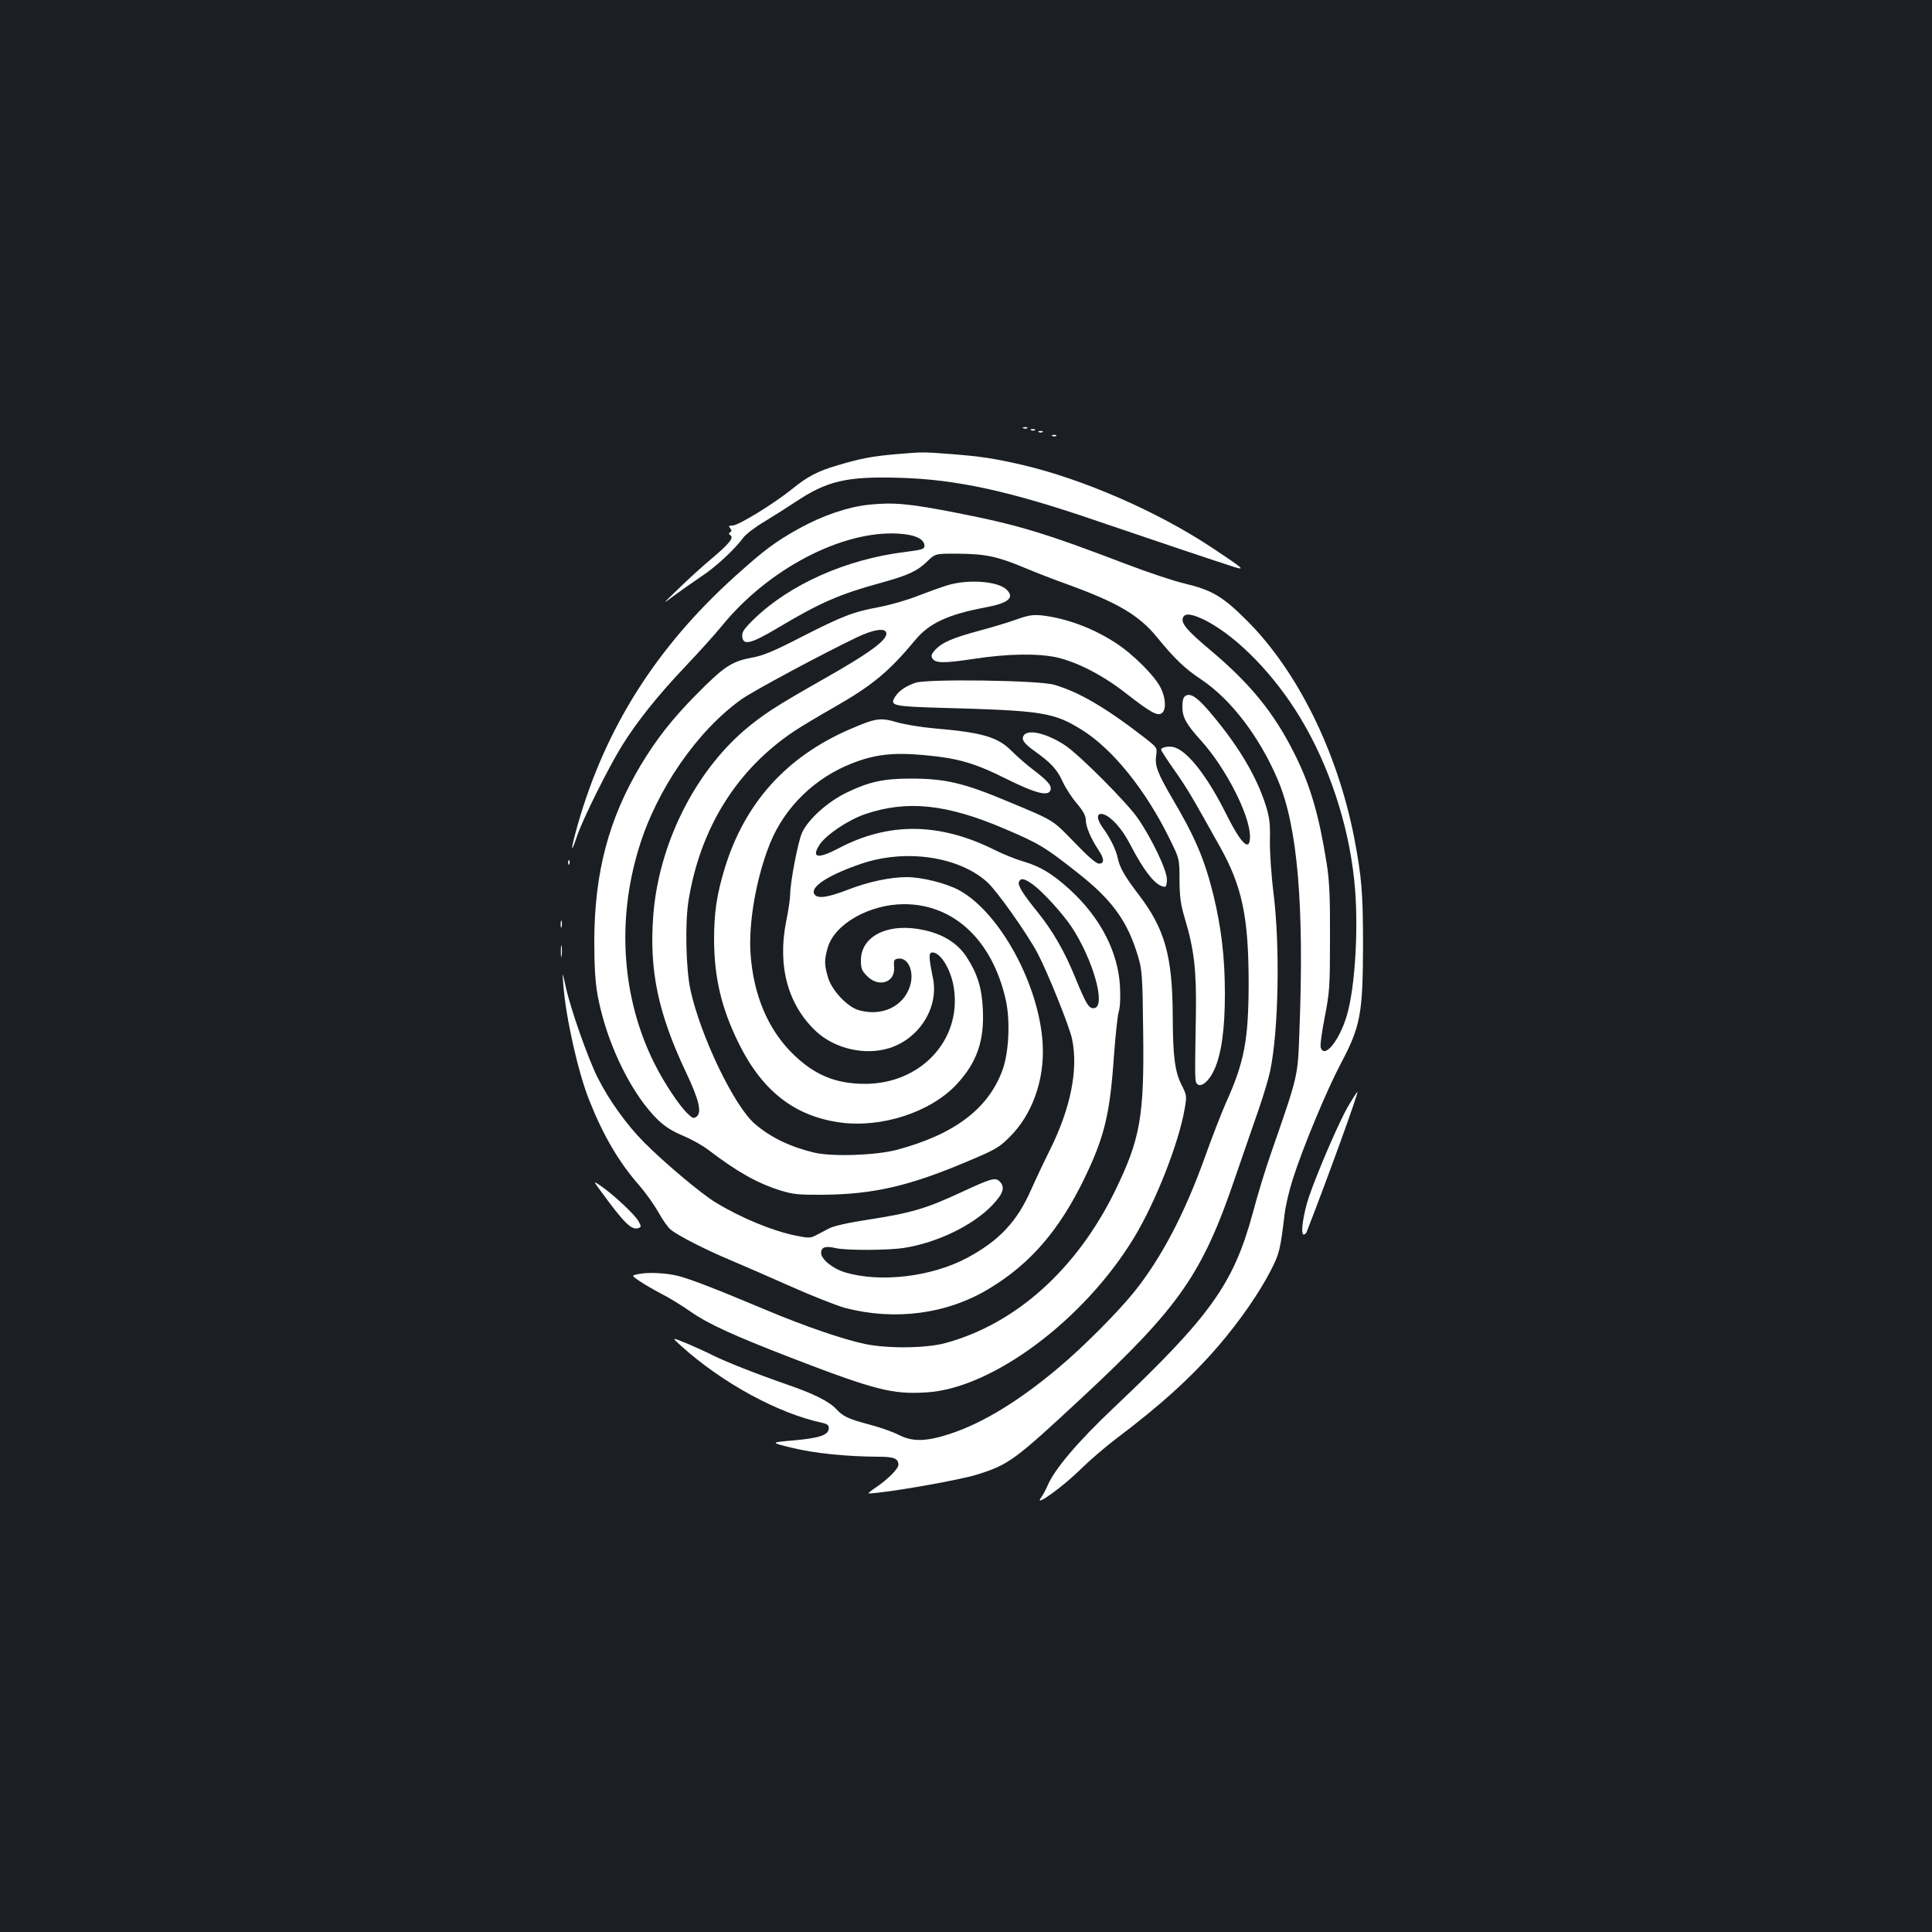 <?xml version="1.0" standalone="no"?>
<!DOCTYPE svg PUBLIC "-//W3C//DTD SVG 20010904//EN"
 "http://www.w3.org/TR/2001/REC-SVG-20010904/DTD/svg10.dtd">
<svg version="1.0" xmlns="http://www.w3.org/2000/svg"
 width="1000pt" height="1000pt" viewBox="0 0 1000 1000"
 preserveAspectRatio="xMidYMid meet">
<rect width="100%" height="100%" fill="#1b1f23"/>
<g transform="translate(0,1000) scale(0.1,-0.1)"
fill="#ffffff" stroke="none">
<path d="M5298 7783 c7 -3 16 -2 19 1 4 3 -2 6 -13 5 -11 0 -14 -3 -6 -6z"/>
<path d="M5338 7773 c7 -3 16 -2 19 1 4 3 -2 6 -13 5 -11 0 -14 -3 -6 -6z"/>
<path d="M5378 7763 c7 -3 16 -2 19 1 4 3 -2 6 -13 5 -11 0 -14 -3 -6 -6z"/>
<path d="M5448 7743 c7 -3 16 -2 19 1 4 3 -2 6 -13 5 -11 0 -14 -3 -6 -6z"/>
<path d="M4636 7649 c-117 -10 -182 -22 -296 -56 -109 -32 -159 -58 -245 -128
-94 -75 -273 -185 -303 -185 -20 0 -22 -3 -13 -14 9 -11 9 -16 0 -21 -8 -6 -8
-9 1 -15 20 -13 -3 -42 -95 -120 -48 -40 -125 -110 -173 -157 -87 -84 -87 -84
-22 -35 36 26 98 70 138 97 73 47 176 142 220 203 13 17 62 55 110 83 48 29
120 75 161 102 162 108 263 132 536 124 295 -8 573 -69 1022 -223 264 -90 617
-209 712 -239 59 -18 47 -8 -114 99 -282 188 -671 357 -985 430 -148 34 -216
44 -370 56 -147 11 -141 11 -284 -1z"/>
<path d="M4501 7388 c-111 -11 -243 -56 -366 -124 -123 -69 -177 -109 -325
-242 -410 -368 -677 -788 -820 -1292 -36 -127 -39 -163 -4 -60 28 86 163 357
235 473 76 122 186 260 326 407 70 74 156 169 190 211 239 294 622 494 912
477 88 -5 136 -28 136 -64 0 -16 -13 -20 -100 -31 -304 -37 -598 -168 -782
-347 -54 -53 -64 -68 -61 -92 5 -47 46 -36 189 49 216 129 316 172 531 231
135 37 186 60 236 109 43 42 43 42 165 41 139 -1 203 -15 343 -74 50 -21 149
-60 220 -85 259 -94 371 -160 464 -275 91 -111 142 -160 226 -216 155 -103
304 -298 399 -523 101 -238 136 -648 111 -1291 -9 -249 -4 -226 -151 -650 -26
-74 -67 -209 -91 -300 -100 -366 -218 -532 -723 -1010 -184 -174 -303 -315
-338 -398 -8 -20 -25 -50 -36 -66 -36 -50 118 61 208 151 44 43 126 114 183
157 231 174 389 318 528 479 111 129 216 281 274 396 42 83 47 103 69 286 5
44 24 125 42 180 51 162 175 460 249 600 102 192 114 258 115 610 0 275 -7
356 -46 560 -87 444 -292 859 -553 1121 -128 128 -183 160 -326 194 -52 12
-187 57 -300 100 -418 160 -560 203 -871 264 -248 49 -333 57 -458 44z m1744
-602 c163 -86 352 -280 485 -501 147 -243 248 -545 279 -837 25 -226 7 -553
-38 -705 -39 -130 -116 -225 -135 -165 -4 11 6 82 21 158 25 130 27 156 27
409 1 212 -3 295 -17 385 -40 252 -85 406 -166 567 -107 215 -231 366 -441
542 -118 99 -148 136 -137 164 10 26 49 20 122 -17z"/>
<path d="M4905 6971 c-33 -10 -102 -35 -154 -55 -52 -21 -142 -47 -200 -58
-135 -25 -190 -46 -407 -157 -142 -73 -195 -95 -257 -106 -100 -19 -141 -46
-282 -189 -124 -125 -208 -232 -290 -369 -165 -277 -238 -555 -239 -907 0
-133 5 -212 17 -280 37 -201 128 -413 239 -562 72 -94 119 -132 209 -169 38
-16 96 -48 127 -72 147 -112 251 -171 372 -209 66 -20 93 -23 225 -22 255 3
436 44 727 166 160 67 178 77 234 133 117 116 181 295 171 480 -17 307 -222
683 -434 798 -68 36 -191 67 -270 67 -85 0 -199 -24 -304 -65 -111 -43 -164
-49 -176 -19 -14 38 82 98 247 154 228 77 503 37 650 -96 50 -45 204 -263 259
-365 52 -98 166 -380 180 -447 33 -158 -7 -358 -116 -577 -30 -60 -74 -153
-97 -205 -72 -163 -164 -261 -327 -349 -185 -100 -454 -132 -637 -76 -63 19
-122 68 -122 100 0 30 23 37 75 25 54 -13 274 -12 355 1 172 27 357 117 456
221 57 60 68 93 38 123 -22 22 -43 16 -194 -54 -187 -87 -260 -109 -493 -145
-94 -14 -173 -32 -195 -44 -20 -10 -51 -27 -69 -36 -29 -15 -37 -15 -107 -1
-120 25 -280 91 -410 170 -74 44 -263 203 -370 310 -91 91 -184 220 -244 340
-50 101 -138 351 -163 464 -19 86 -19 86 -13 11 13 -169 76 -450 134 -595 72
-182 154 -322 260 -442 32 -37 76 -99 97 -136 21 -38 49 -79 64 -91 35 -30
178 -103 304 -156 55 -23 195 -84 310 -135 116 -52 246 -103 290 -115 257 -67
526 -32 743 99 215 129 366 304 497 576 101 210 130 329 150 620 8 110 19 218
26 240 7 24 9 75 6 130 -10 179 -102 356 -259 500 -90 82 -153 120 -238 145
-41 12 -109 39 -150 60 -286 143 -549 146 -808 10 -110 -58 -145 -51 -99 19
33 50 146 126 232 156 217 75 425 54 725 -75 177 -75 210 -95 377 -227 180
-141 260 -252 314 -435 20 -67 23 -100 26 -388 6 -440 -15 -556 -146 -825
-199 -406 -515 -689 -879 -787 -100 -27 -299 -29 -417 -4 -113 24 -314 93
-511 176 -252 106 -386 158 -451 175 -65 17 -161 21 -211 10 -34 -7 -34 -7 10
-37 24 -16 74 -45 112 -65 38 -19 105 -60 149 -91 93 -65 220 -123 522 -240
434 -167 523 -190 700 -179 341 20 818 376 1076 803 112 186 231 489 261 666
11 65 11 69 -16 122 -35 69 -45 148 -46 356 -1 308 -40 450 -173 625 -76 100
-101 143 -112 195 -9 43 -38 102 -78 157 -34 48 -31 79 5 68 39 -12 96 -75
134 -149 79 -152 139 -226 184 -226 6 0 10 17 10 38 0 48 -79 213 -151 317
-55 80 -297 323 -373 375 -90 61 -189 87 -215 56 -17 -21 -4 -42 53 -83 86
-61 117 -95 146 -158 15 -33 48 -84 74 -114 33 -39 46 -64 46 -85 0 -35 27
-97 64 -153 32 -47 34 -73 4 -73 -14 0 -56 36 -127 110 -114 118 -103 111
-340 210 -234 98 -326 120 -509 120 -140 0 -216 -17 -331 -73 -99 -48 -200
-140 -230 -208 -21 -47 -61 -257 -61 -318 0 -20 -9 -83 -21 -141 -46 -232 10
-434 157 -570 97 -89 252 -124 377 -85 156 49 257 211 226 362 -23 113 -23
133 -2 133 43 0 99 -95 111 -190 37 -266 -174 -490 -461 -490 -153 0 -265 47
-378 160 -125 125 -199 301 -214 511 -12 162 30 398 100 572 76 189 233 342
428 417 114 45 211 56 365 42 180 -16 264 -40 432 -124 155 -77 220 -92 228
-55 5 23 -17 47 -93 105 -33 25 -82 68 -110 96 -70 71 -151 95 -400 116 -66 6
-153 20 -194 32 -85 25 -109 21 -243 -37 -328 -142 -544 -382 -647 -720 -41
-135 -55 -227 -55 -370 1 -198 39 -358 131 -542 121 -242 288 -371 522 -403
215 -29 467 53 602 197 106 114 145 227 136 393 -5 109 -30 185 -86 270 -47
69 -118 114 -219 136 -182 40 -326 -29 -326 -157 0 -42 5 -54 32 -81 61 -62
146 -33 140 46 -3 36 0 41 20 44 52 8 85 -65 63 -139 -32 -107 -144 -162 -265
-128 -59 16 -140 102 -160 169 -20 67 -20 93 -1 157 36 121 216 223 395 223
258 0 457 -188 526 -496 24 -109 16 -275 -18 -365 -74 -200 -251 -332 -548
-411 -108 -28 -332 -36 -425 -14 -123 29 -225 78 -307 148 -107 91 -281 452
-334 693 -24 109 -29 351 -10 465 61 375 250 677 546 875 36 24 126 78 200
120 205 117 289 186 428 353 72 87 171 132 362 168 120 22 154 51 109 93 -46
43 -197 54 -304 22z m-320 -241 c21 -34 -72 -104 -340 -255 -229 -130 -298
-175 -390 -253 -264 -226 -447 -598 -474 -964 -21 -284 26 -505 171 -811 66
-139 81 -204 54 -226 -15 -12 -21 -10 -47 15 -44 42 -123 161 -173 262 -166
333 -195 733 -80 1110 92 305 304 611 534 774 61 43 419 235 595 319 79 38
138 49 150 29z m761 -1308 c51 -37 154 -150 200 -219 112 -169 180 -412 118
-421 -28 -4 -41 18 -99 159 -54 133 -115 239 -192 335 -80 99 -106 141 -99
159 8 22 28 19 72 -13z"/>
<path d="M5265 6795 c-38 -14 -127 -41 -198 -60 -140 -38 -190 -60 -227 -99
-19 -21 -22 -31 -14 -44 16 -25 58 -26 216 -2 176 27 337 29 433 6 106 -25
240 -95 356 -187 126 -98 162 -118 184 -99 22 18 19 76 -7 129 -29 61 -146
178 -236 235 -117 76 -256 127 -382 141 -44 4 -69 0 -125 -20z"/>
<path d="M4738 6466 c-51 -18 -84 -41 -104 -71 -31 -48 -16 -51 244 -59 518
-14 576 -23 722 -114 158 -98 330 -311 453 -562 52 -105 52 -105 52 -215 1
-90 6 -126 28 -200 48 -160 60 -268 57 -490 -6 -350 -6 -353 7 -366 20 -20 62
16 88 74 37 81 55 209 55 393 0 188 -18 339 -59 510 -46 186 -95 301 -212 499
-77 132 -92 171 -85 222 6 43 6 43 -55 91 -203 158 -345 241 -474 278 -80 23
-657 31 -717 10z"/>
<path d="M6137 6399 c-12 -7 -17 -23 -17 -58 0 -54 20 -90 98 -176 128 -142
252 -386 252 -495 0 -83 -46 -39 -125 120 -93 186 -191 314 -261 340 -27 11
-74 4 -74 -11 0 -4 31 -52 69 -106 67 -96 83 -123 234 -393 117 -209 150 -366
150 -715 -1 -288 -22 -402 -118 -614 -23 -53 -71 -175 -105 -271 -106 -297
-226 -527 -368 -705 -87 -108 -265 -287 -394 -395 -202 -170 -388 -284 -556
-340 -126 -42 -198 -44 -270 -7 -29 15 -96 39 -150 53 -112 30 -137 42 -172
79 -39 42 -115 80 -260 130 -164 57 -314 117 -383 151 -28 15 -87 41 -131 60
-81 33 -81 33 -31 -12 214 -193 503 -350 733 -399 22 -5 32 -12 32 -26 0 -36
-45 -52 -178 -64 -127 -11 -127 -11 -12 -39 114 -28 279 -45 446 -46 82 0 104
-9 104 -42 0 -21 -57 -77 -118 -118 -25 -17 -41 -30 -36 -30 82 1 461 67 559
97 167 52 195 73 551 404 498 464 618 636 787 1134 42 121 96 279 121 350 25
72 52 162 60 200 44 210 52 641 18 920 -12 94 -20 217 -19 275 2 86 -2 119
-21 180 -46 145 -133 295 -267 457 -81 99 -119 128 -148 112z"/>
<path d="M2941 5534 c0 -11 3 -14 6 -6 3 7 2 16 -1 19 -3 4 -6 -2 -5 -13z"/>
<path d="M2902 5215 c0 -16 2 -22 5 -12 2 9 2 23 0 30 -3 6 -5 -1 -5 -18z"/>
<path d="M2903 5075 c0 -27 2 -38 4 -22 2 15 2 37 0 50 -2 12 -4 0 -4 -28z"/>
<path d="M6976 4271 c-47 -83 -153 -327 -201 -466 -29 -86 -45 -195 -27 -195
5 0 12 6 15 13 112 287 268 719 263 725 -2 2 -24 -33 -50 -77z"/>
<path d="M3111 3833 c121 -166 159 -203 195 -189 13 5 13 9 0 33 -16 32 -123
133 -191 181 -46 32 -46 32 -4 -25z"/>
</g>
</svg>
